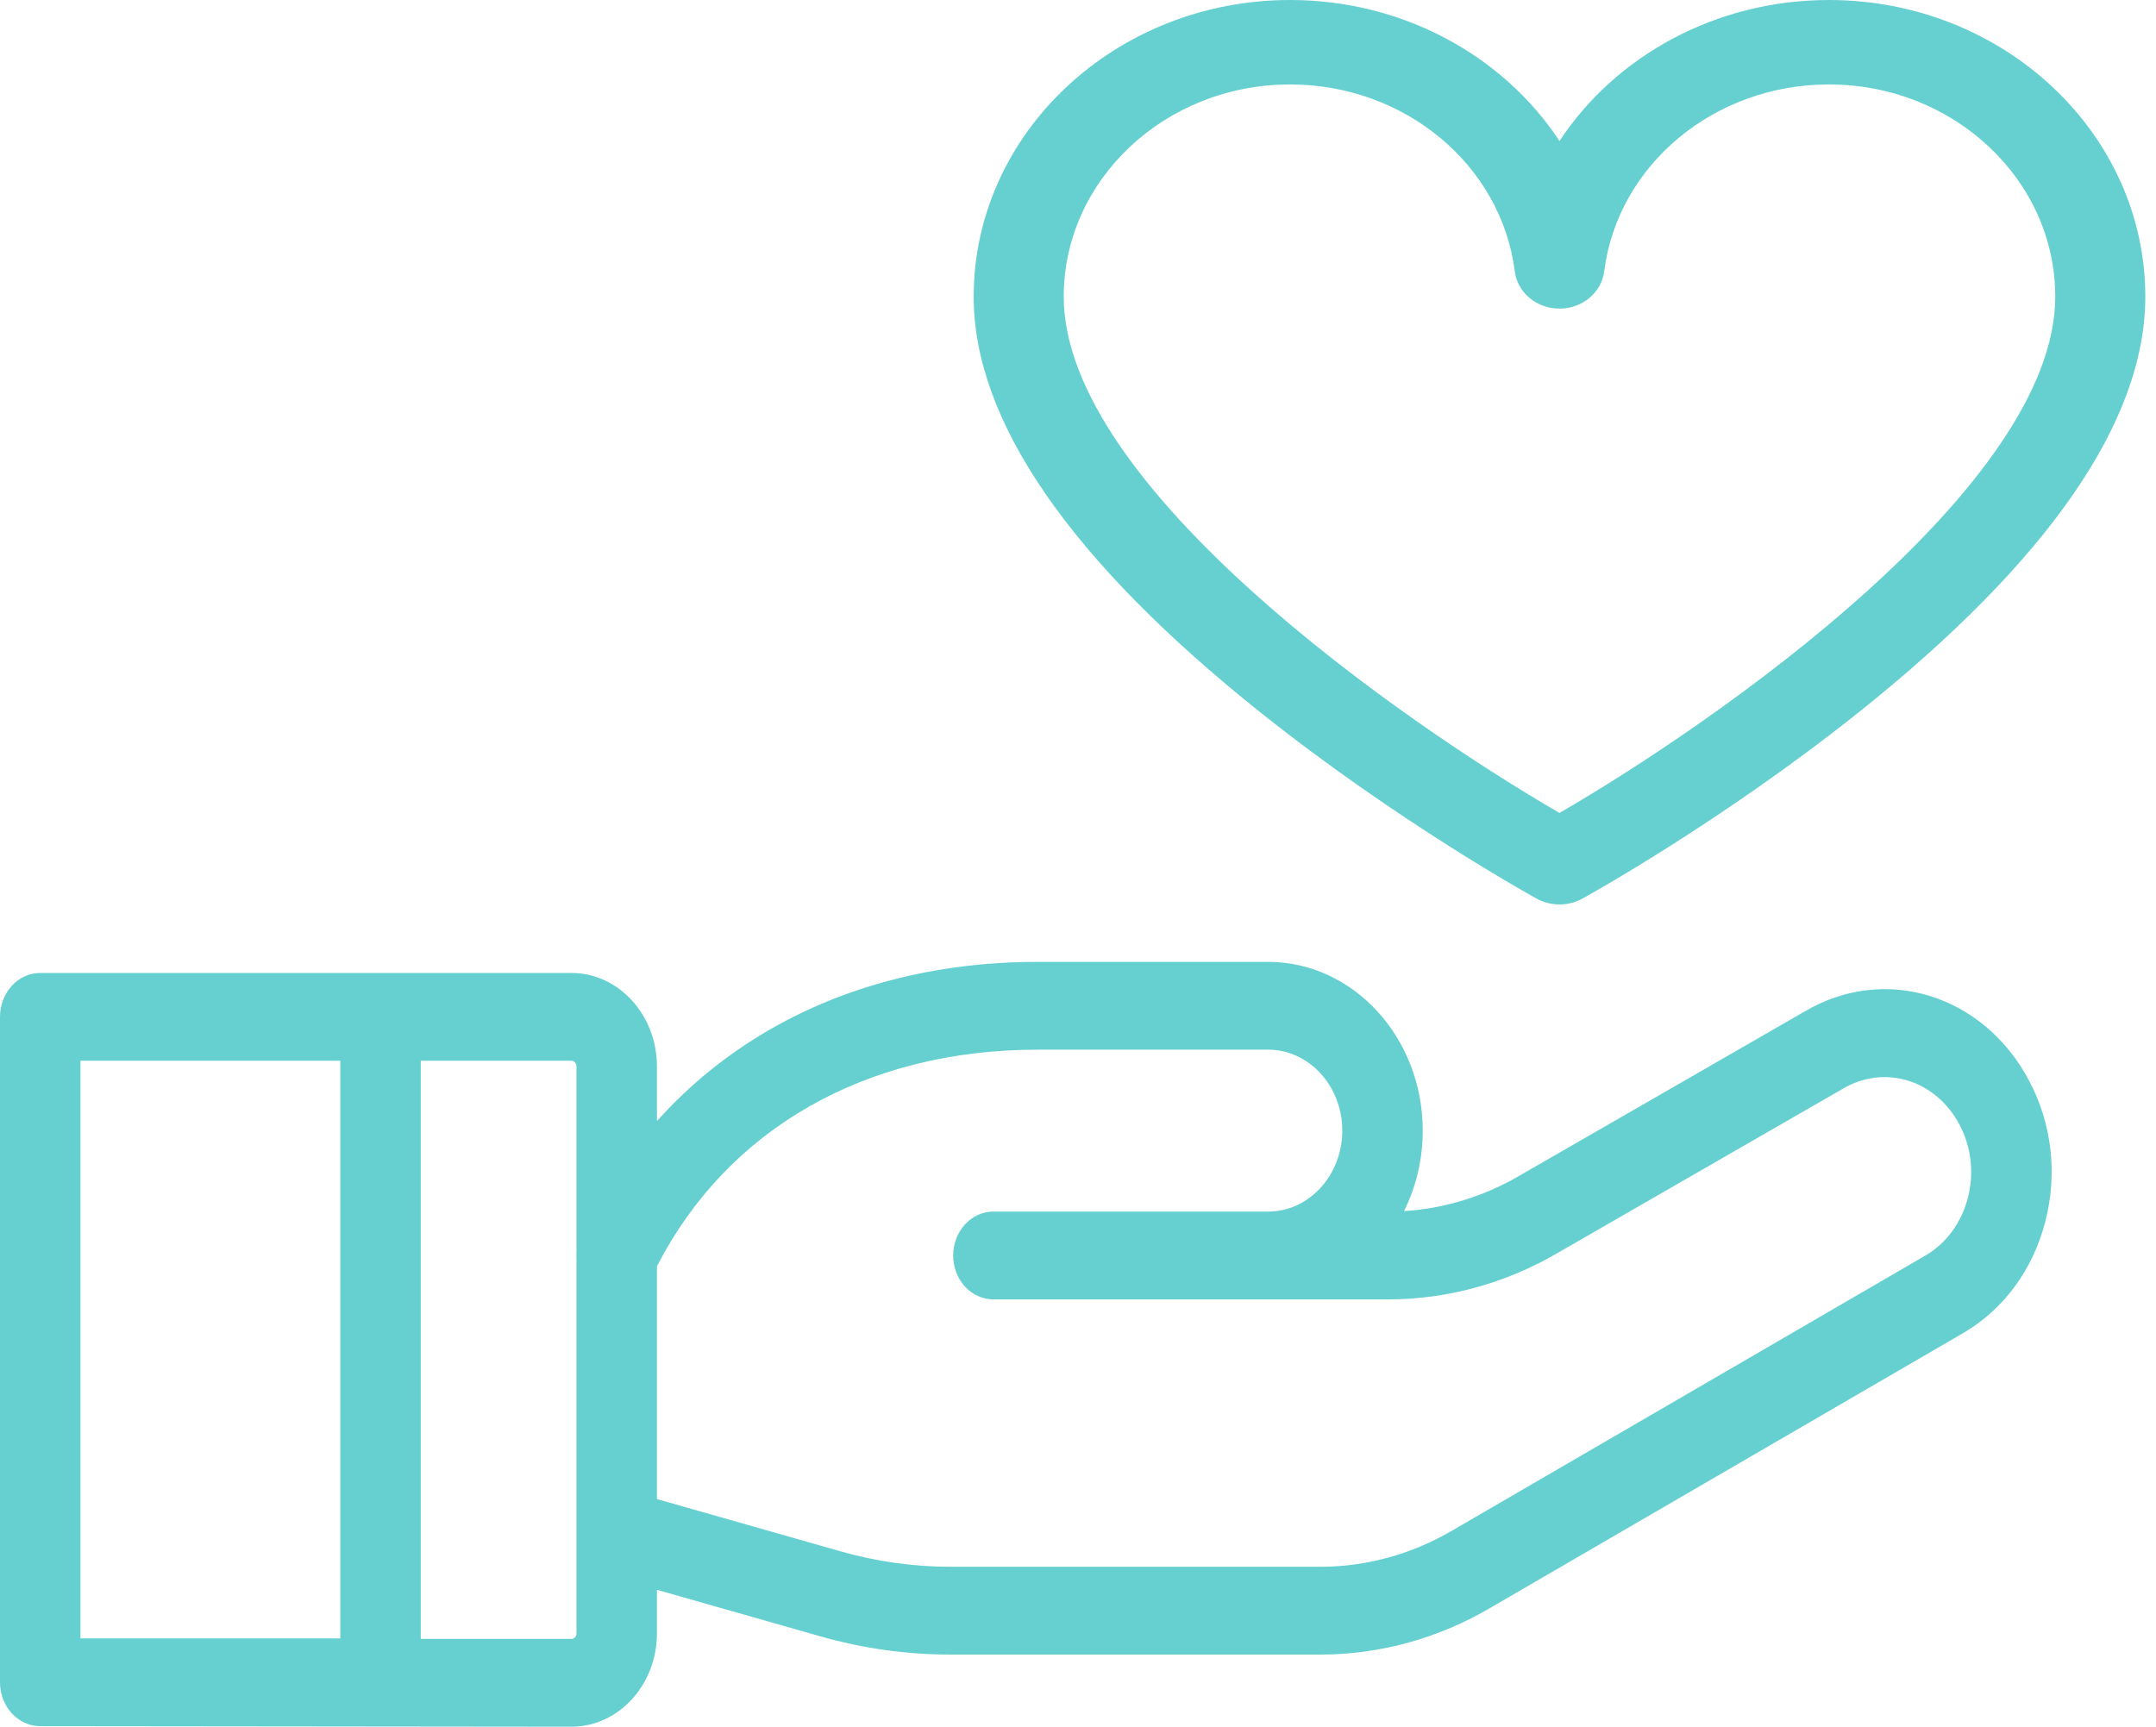 <svg width="186" height="149" viewBox="0 0 186 149" fill="none" xmlns="http://www.w3.org/2000/svg">
<path opacity="0.6" d="M108.692 61.438C120.478 70.849 132.081 77.275 132.569 77.544C133.165 77.872 133.849 78.045 134.541 78.045C135.232 78.045 135.912 77.872 136.508 77.544C136.996 77.275 148.599 70.849 160.385 61.438C176.77 48.356 185.077 36.299 185.077 25.603C185.077 11.485 172.832 0 157.78 0C148.038 0 139.374 4.819 134.539 12.168C129.704 4.819 121.04 0 111.297 0C96.245 0 84 11.486 84 25.603C84 36.299 92.308 48.355 108.692 61.438ZM111.297 7.286C121.183 7.286 129.516 14.221 130.681 23.417C130.913 25.25 132.57 26.63 134.539 26.63C136.507 26.63 138.164 25.249 138.396 23.417C139.561 14.221 147.894 7.286 157.78 7.286C168.548 7.286 177.308 15.503 177.308 25.602C177.308 41.975 148.102 62.294 134.539 70.148C120.974 62.294 91.769 41.975 91.769 25.602C91.769 15.502 100.529 7.286 111.297 7.286Z" fill="#00B1B3"/>
<path opacity="0.6" d="M175.058 93.26C171.123 85.818 162.623 83.191 155.699 87.275L131.233 101.364C131.221 101.371 131.21 101.377 131.198 101.384C128.098 103.219 124.641 104.287 121.125 104.507C122.155 102.442 122.741 100.075 122.741 97.563C122.741 89.533 116.756 83 109.401 83H89.528C76.081 83 64.604 87.895 56.674 96.734V92.013C56.674 87.571 53.364 83.957 49.295 83.957H3.471C1.554 83.957 0 85.653 0 87.745V145.162C0 147.254 1.554 148.951 3.471 148.951L49.295 149C53.364 149 56.674 145.386 56.674 140.944V137.185L70.773 141.2C74.44 142.245 78.221 142.774 82.012 142.774H113.915C119.041 142.774 124.134 141.366 128.621 138.714L169.436 114.99C172.89 112.946 175.381 109.548 176.449 105.42C177.517 101.293 177.023 96.974 175.058 93.26ZM29.359 141.373H6.941V91.534H29.359V141.373ZM49.733 108.049C49.72 108.25 49.717 108.452 49.733 108.652V132.281V140.944C49.733 141.208 49.537 141.422 49.295 141.422H36.3V91.534H49.295C49.536 91.534 49.733 91.748 49.733 92.012V108.049ZM169.769 103.361C169.215 105.503 167.922 107.268 166.151 108.315L125.337 132.039C121.841 134.105 117.891 135.197 113.915 135.197H82.012C78.812 135.197 75.621 134.749 72.526 133.868L56.674 129.354V109.266C62.796 97.374 74.715 90.576 89.528 90.576H109.401C112.93 90.576 115.8 93.709 115.8 97.561C115.8 101.414 112.93 104.548 109.401 104.548H85.702C83.785 104.548 82.231 106.244 82.231 108.337C82.231 110.428 83.785 112.125 85.702 112.125H109.401H119.764C124.889 112.125 129.98 110.718 134.488 108.055L158.954 93.966C158.966 93.959 158.977 93.953 158.989 93.946C162.585 91.818 167.003 93.181 169.048 97.047C170.067 98.976 170.323 101.218 169.769 103.361Z" fill="#00B1B3"/>
</svg>
